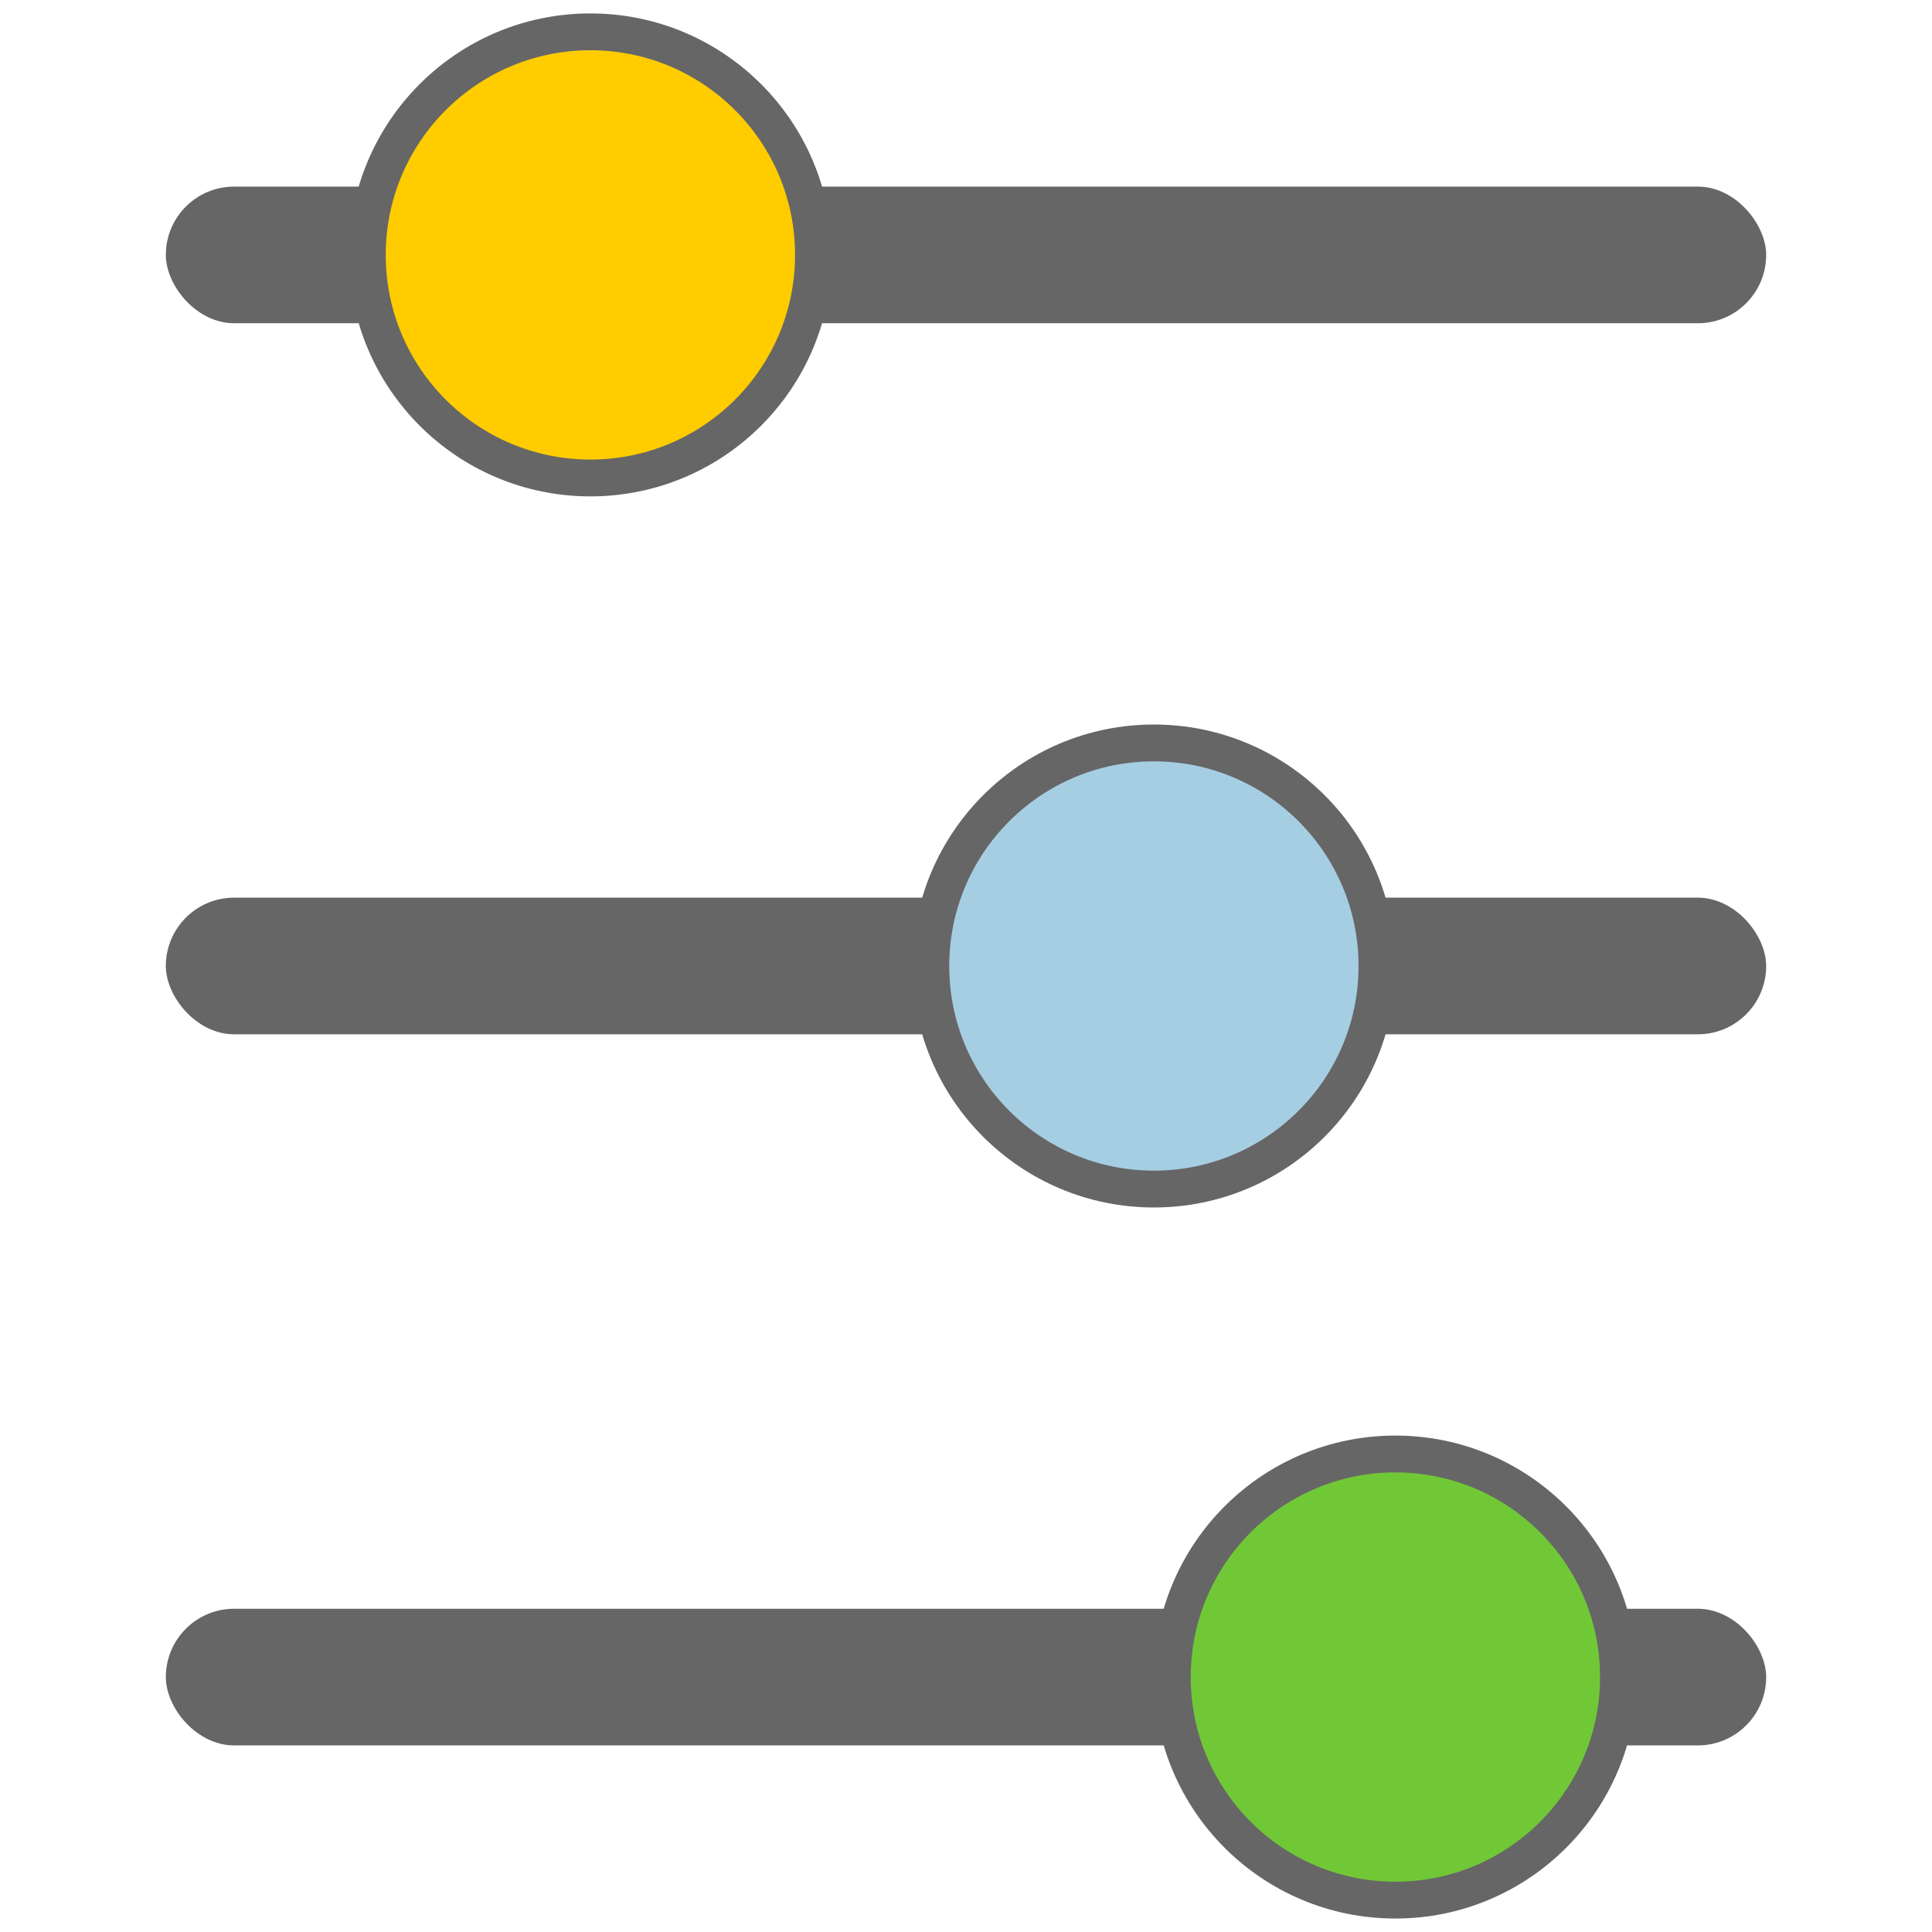 <?xml version="1.0" encoding="UTF-8" standalone="no"?>
<svg
   xmlns:dc="http://purl.org/dc/elements/1.1/"
   xmlns:cc="http://creativecommons.org/ns#"
   xmlns:rdf="http://www.w3.org/1999/02/22-rdf-syntax-ns#"
   xmlns:svg="http://www.w3.org/2000/svg"
   xmlns="http://www.w3.org/2000/svg"
   xmlns:sodipodi="http://sodipodi.sourceforge.net/DTD/sodipodi-0.dtd"
   xmlns:inkscape="http://www.inkscape.org/namespaces/inkscape"
   id="svg3792"
   viewBox="0 0 48 48"
   version="1.1"
   sodipodi:docname="Options.svg"
   inkscape:version="1.0.2-2 (e86c870879, 2021-01-15)">
  <defs
     id="defs9">
    <filter
       style="color-interpolation-filters:sRGB;"
       inkscape:label="Drop Shadow"
       id="filter4556">
      <feFlood
         flood-opacity="0.498"
         flood-color="rgb(0,0,0)"
         result="flood"
         id="feFlood4546" />
      <feComposite
         in="flood"
         in2="SourceGraphic"
         operator="in"
         result="composite1"
         id="feComposite4548" />
      <feGaussianBlur
         in="composite1"
         stdDeviation="3"
         result="blur"
         id="feGaussianBlur4550" />
      <feOffset
         dx="3"
         dy="3"
         result="offset"
         id="feOffset4552" />
      <feComposite
         in="SourceGraphic"
         in2="offset"
         operator="over"
         result="composite2"
         id="feComposite4554" />
    </filter>
    <filter
       style="color-interpolation-filters:sRGB;"
       inkscape:label="Drop Shadow"
       id="filter4568">
      <feFlood
         flood-opacity="0.498"
         flood-color="rgb(0,0,0)"
         result="flood"
         id="feFlood4558" />
      <feComposite
         in="flood"
         in2="SourceGraphic"
         operator="in"
         result="composite1"
         id="feComposite4560" />
      <feGaussianBlur
         in="composite1"
         stdDeviation="3"
         result="blur"
         id="feGaussianBlur4562" />
      <feOffset
         dx="3"
         dy="3"
         result="offset"
         id="feOffset4564" />
      <feComposite
         in="SourceGraphic"
         in2="offset"
         operator="over"
         result="composite2"
         id="feComposite4566" />
    </filter>
  </defs>
  <sodipodi:namedview
     pagecolor="#ffffff"
     bordercolor="#666666"
     borderopacity="1"
     objecttolerance="10"
     gridtolerance="10"
     guidetolerance="10"
     inkscape:pageopacity="0"
     inkscape:pageshadow="2"
     inkscape:window-width="1920"
     inkscape:window-height="1010"
     id="namedview7"
     showgrid="false"
     inkscape:zoom="8.3752402"
     inkscape:cx="13.371235"
     inkscape:cy="18.016606"
     inkscape:window-x="-7"
     inkscape:window-y="-7"
     inkscape:window-maximized="1"
     inkscape:current-layer="svg3792"
     inkscape:document-rotation="0" />
  <g
     id="g911"
     transform="translate(0,-1.667)">
    <g
       id="g900">
      <rect
         style="fill:#666666;stroke-width:0.754px;stop-color:#000000"
         id="rect843"
         width="39.76"
         height="3.395"
         x="4.12"
         y="6.303"
         ry="1.697" />
      <circle
         style="fill:#ffcc00;fill-opacity:1;stroke:#666666;stroke-width:0.915px;stroke-opacity:1;stop-color:#000000"
         id="path857"
         cx="14.668"
         cy="8"
         r="5.542" />
    </g>
    <g
       id="g892">
      <rect
         style="fill:#666666;stroke-width:0.754px;stop-color:#000000"
         id="rect845"
         width="39.76"
         height="3.395"
         x="4.12"
         y="41.636"
         ry="1.697" />
      <circle
         style="fill:#71c837;fill-opacity:1;stroke:#666666;stroke-width:0.915px;stroke-opacity:1;stop-color:#000000"
         id="circle880"
         cx="34.668"
         cy="43.333"
         r="5.542" />
    </g>
    <g
       id="g896"
       transform="translate(0,1)">
      <rect
         style="fill:#666666;stroke-width:0.754px;stop-color:#000000"
         id="rect849"
         width="39.76"
         height="3.395"
         x="4.12"
         y="22.969"
         ry="1.697" />
      <circle
         style="fill:#a6cee3;fill-opacity:1;stroke:#666666;stroke-width:0.915px;stroke-opacity:1;stop-color:#000000"
         id="circle882"
         cx="28.668"
         cy="24.667"
         r="5.542" />
    </g>
  </g>
</svg>
